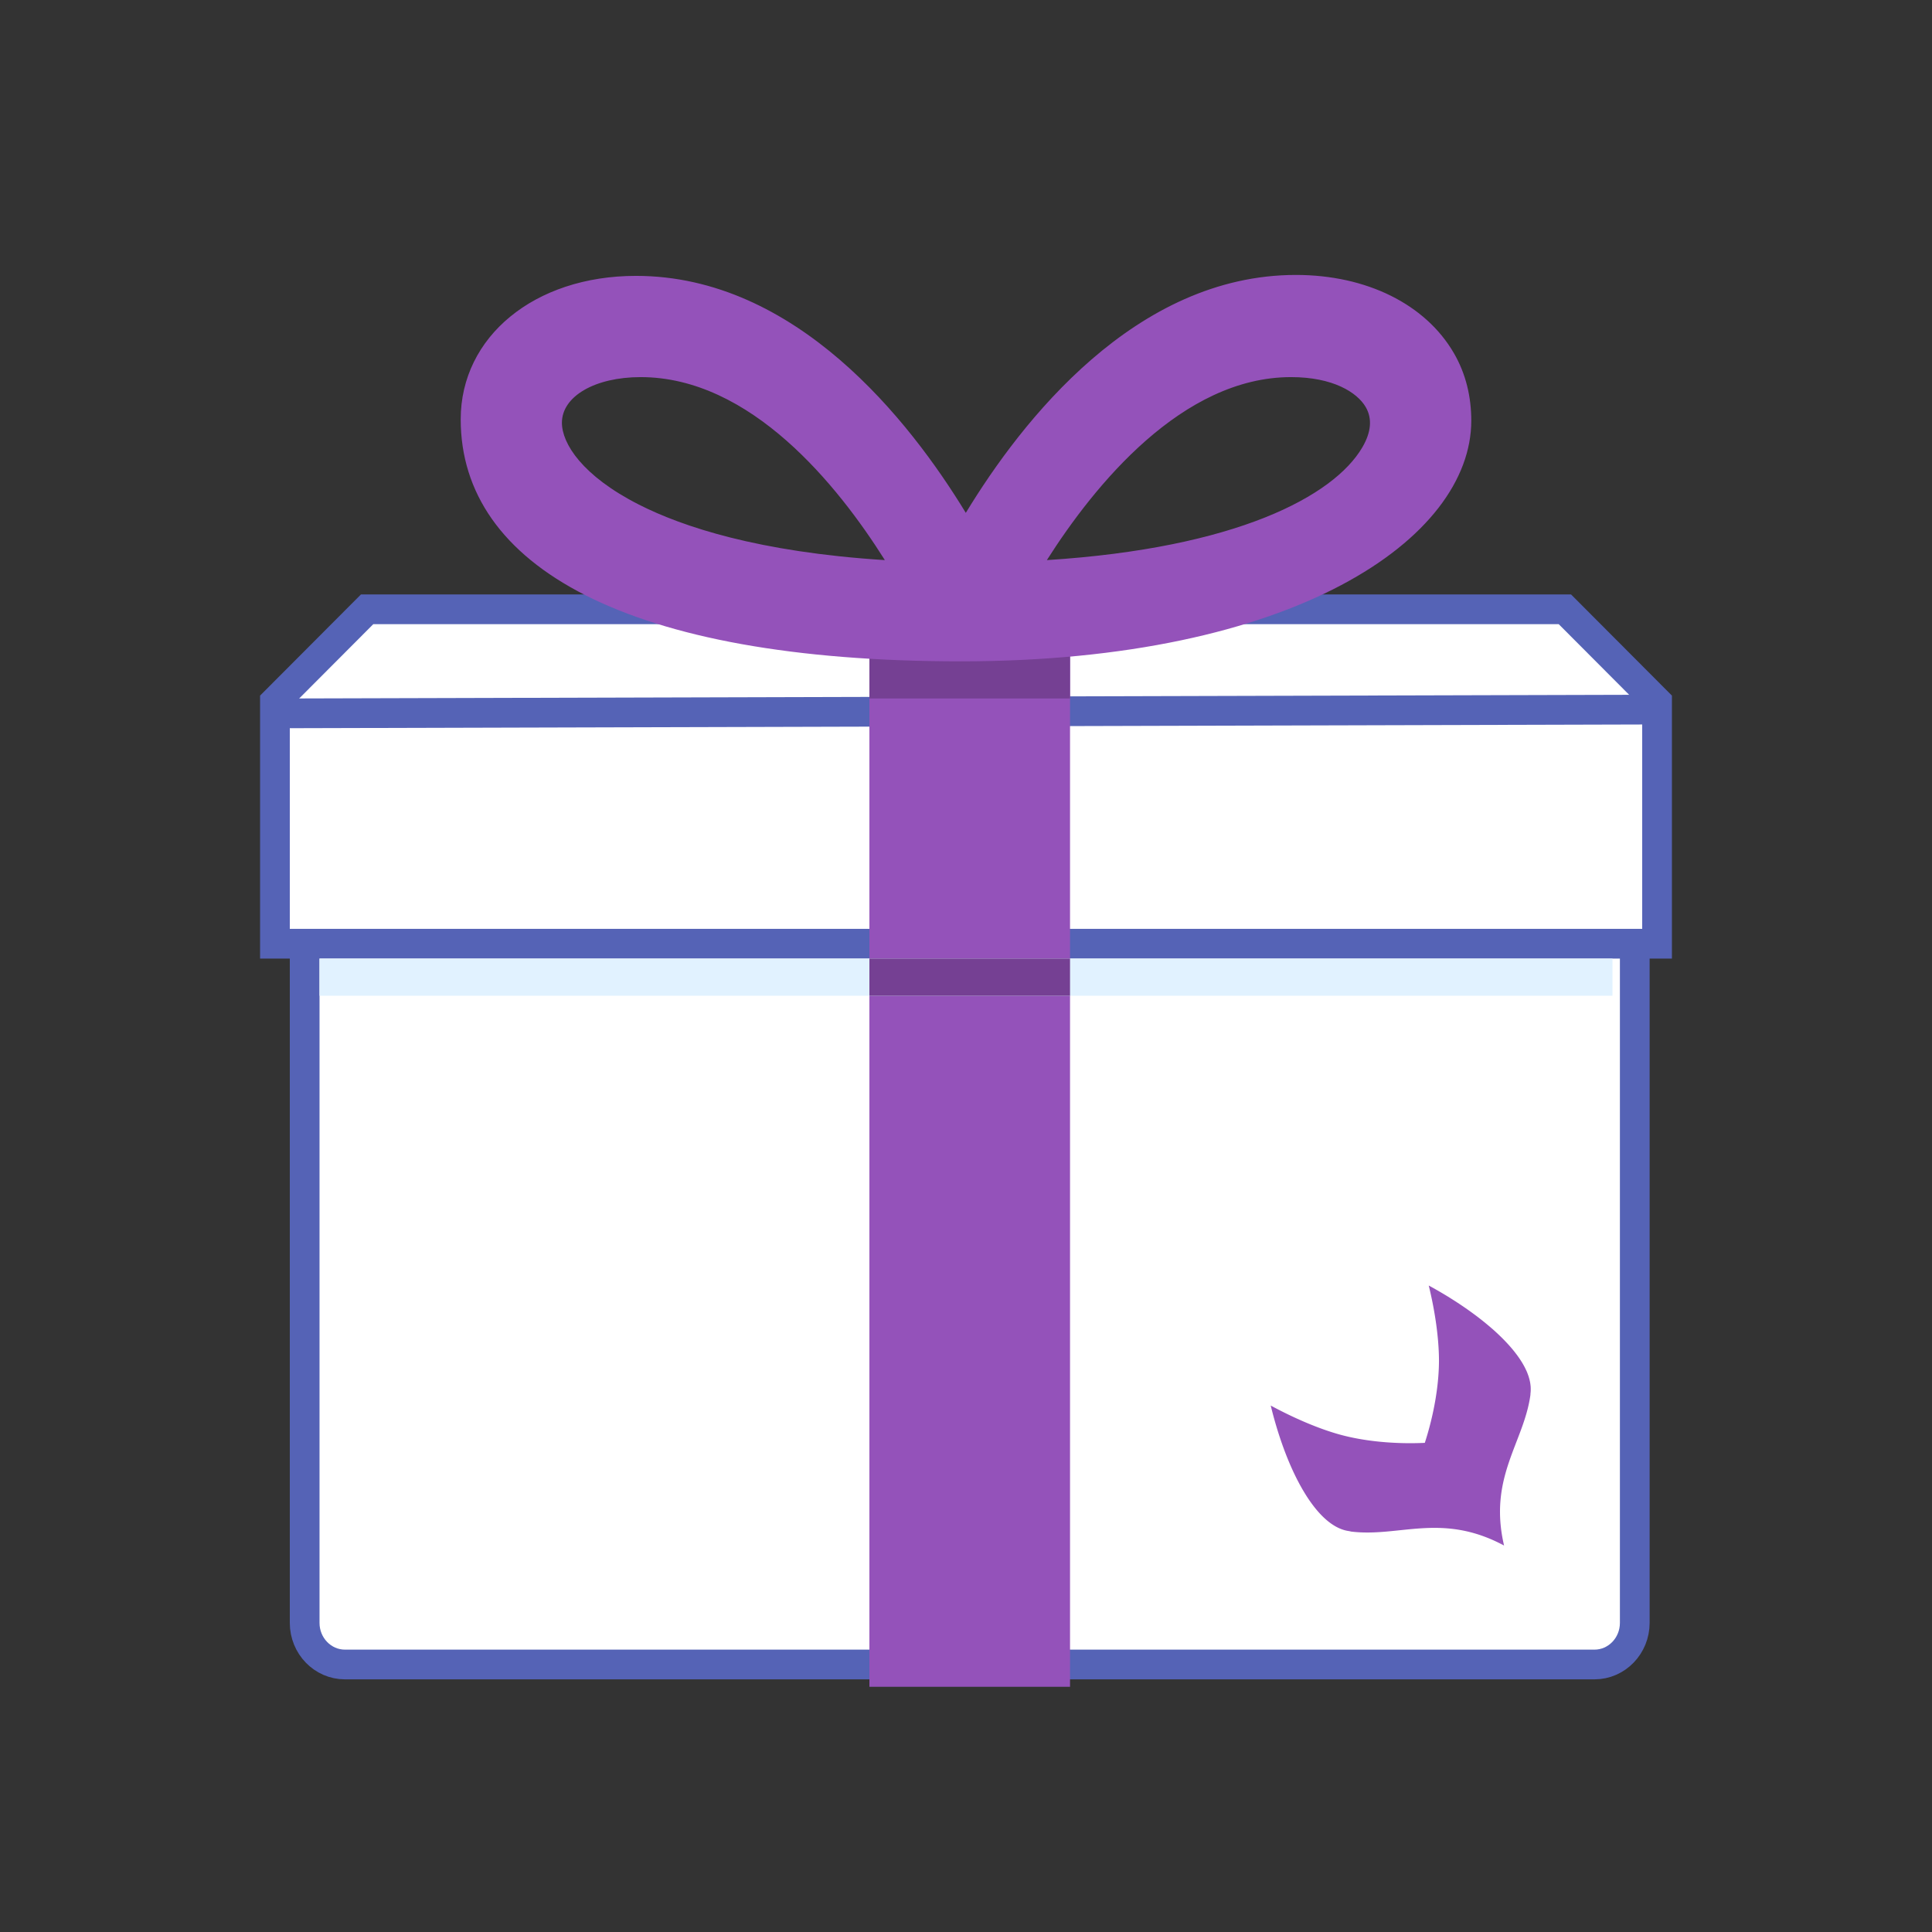 <svg width="160" height="160" viewBox="0 0 260 260" xmlns="http://www.w3.org/2000/svg">
  <rect x="0" y="0" width="260" height="260" fill="#333333" stroke="none"/>
  <g fill="none" fill-rule="evenodd">
    <path d="M220 126v92.4c0 3.091-2.43 5.6-5.424 5.6H46.424C43.43 224 41 221.491 41 218.4V126h179z" stroke="#5563B6" stroke-width="4" fill="#FFF" fill-rule="nonzero"/>
    <path d="M210.598 82H49.402L37 94.438V127h186V94.438L210.598 82z" stroke="#5563B6" stroke-width="4" fill="#FFF" fill-rule="nonzero"/>
    <path stroke="#5563B6" stroke-width="4" stroke-linecap="square" d="M38 96l182.642-.5"/>
    <path fill="#9452BA" fill-rule="nonzero" d="M117 86h27v141h-27z"/>
    <path fill="#E1F2FF" fill-rule="nonzero" d="M43 129h174v5H43z"/>
    <path fill="#754093" fill-rule="nonzero" d="M117 86h27v8h-27z"/>
    <path d="M195.663 47.534C191.844 40.938 183.891 37 174.403 37c-21.599 0-36.908 19.629-44.429 32.018-7.532-12.376-22.836-31.892-44.387-31.892C71.92 37.126 62 45.317 62 56.432 62 76.14 84.349 89 129.272 89 174.196 89 198 72.47 198 56.593c-.008-3.156-.705-6.245-2.337-9.059zM85.981 67.907c-7.641-3.88-10.361-8.232-10.361-11.016 0-3.56 4.453-6.141 10.595-6.141 14.795 0 26.502 14.519 32.865 24.626-17.042-1.078-27.27-4.508-33.099-7.469zm97.355-7.704c-3.858 6.582-16.996 13.558-42.454 15.173 6.425-10.107 18.212-24.626 32.862-24.626 5.67 0 8.9 2.074 10.04 4.018.906 1.543.757 3.374-.448 5.435z" fill="#9452BA" fill-rule="nonzero"/>
    <path fill="#754093" fill-rule="nonzero" d="M117 129h27v5h-27z"/>
    <path d="M201.768 207.392c.345.3.568.53.644.604.006.014 0-.013 0 0 0 .002.002-.002.002-.002-8.398-4.505-14.114-1.076-20.604-1.885a2.283 2.283 0 00-.307-.067 4.609 4.609 0 01-.434-.085c-1.71-.425-3.313-1.853-4.75-3.897l-.022-.032c-.122-.168-.237-.344-.353-.52 0 0-.001-.005-.005-.006-.211-.325-.42-.67-.626-1.019-.02-.036-.044-.07-.065-.107-.053-.1-.108-.198-.164-.295l-.169-.3-.16-.306c-.057-.106-.11-.21-.166-.316-.038-.071-.075-.148-.114-.226-1.449-2.878-2.625-6.335-3.466-9.78 0 0-.02-.034 0 0 3.155 1.705 6.438 3.107 9.208 3.88 3.338.936 7.516 1.328 11.528 1.14 1.229-3.79 1.939-7.889 1.904-11.329-.033-2.877-.522-6.358-1.375-9.844.262.14.52.286.782.43l.23.134c.184.104.369.207.551.318.085.046.17.098.254.148a55.621 55.621 0 01.77.463c.228.143.456.285.68.43a.597.597 0 01.068.042c.263.164.521.335.779.506.02.011.039.027.06.04.232.154.457.308.685.464.048.03.092.066.139.095.207.143.41.29.616.435.038.03.076.06.117.088a42.092 42.092 0 01.702.515c.73.556 1.426 1.12 2.082 1.69.009.007.017.015.026.02 1.09.96 2.056 1.937 2.852 2.912.116.143.228.286.335.428.004.006.01.01.013.014v.003c.1.129.197.259.286.385l.002.004c.004.004.006.01.009.014.1.138.196.276.285.416l.035.056c.001.003.004.002.004.004.117.178.227.359.329.533a.92.92 0 00.048.087c.006.01.01.022.02.034.112.201.218.402.311.606.07.14.129.28.187.42l.067.177c.033.088.062.173.095.26.02.062.037.126.057.193.026.078.048.16.07.24.017.064.031.126.044.192.02.08.037.16.052.24l.03.188c.012.082.02.167.031.247.007.058.01.116.015.172.005.093.006.183.007.278 0 .042.002.09 0 .137 0 .14-.011.276-.027.41-.009.093-.014.173-.014.248-.88 6.442-5.696 11.088-3.546 20.28" fill="#9452BA"/>
  </g>
</svg>
